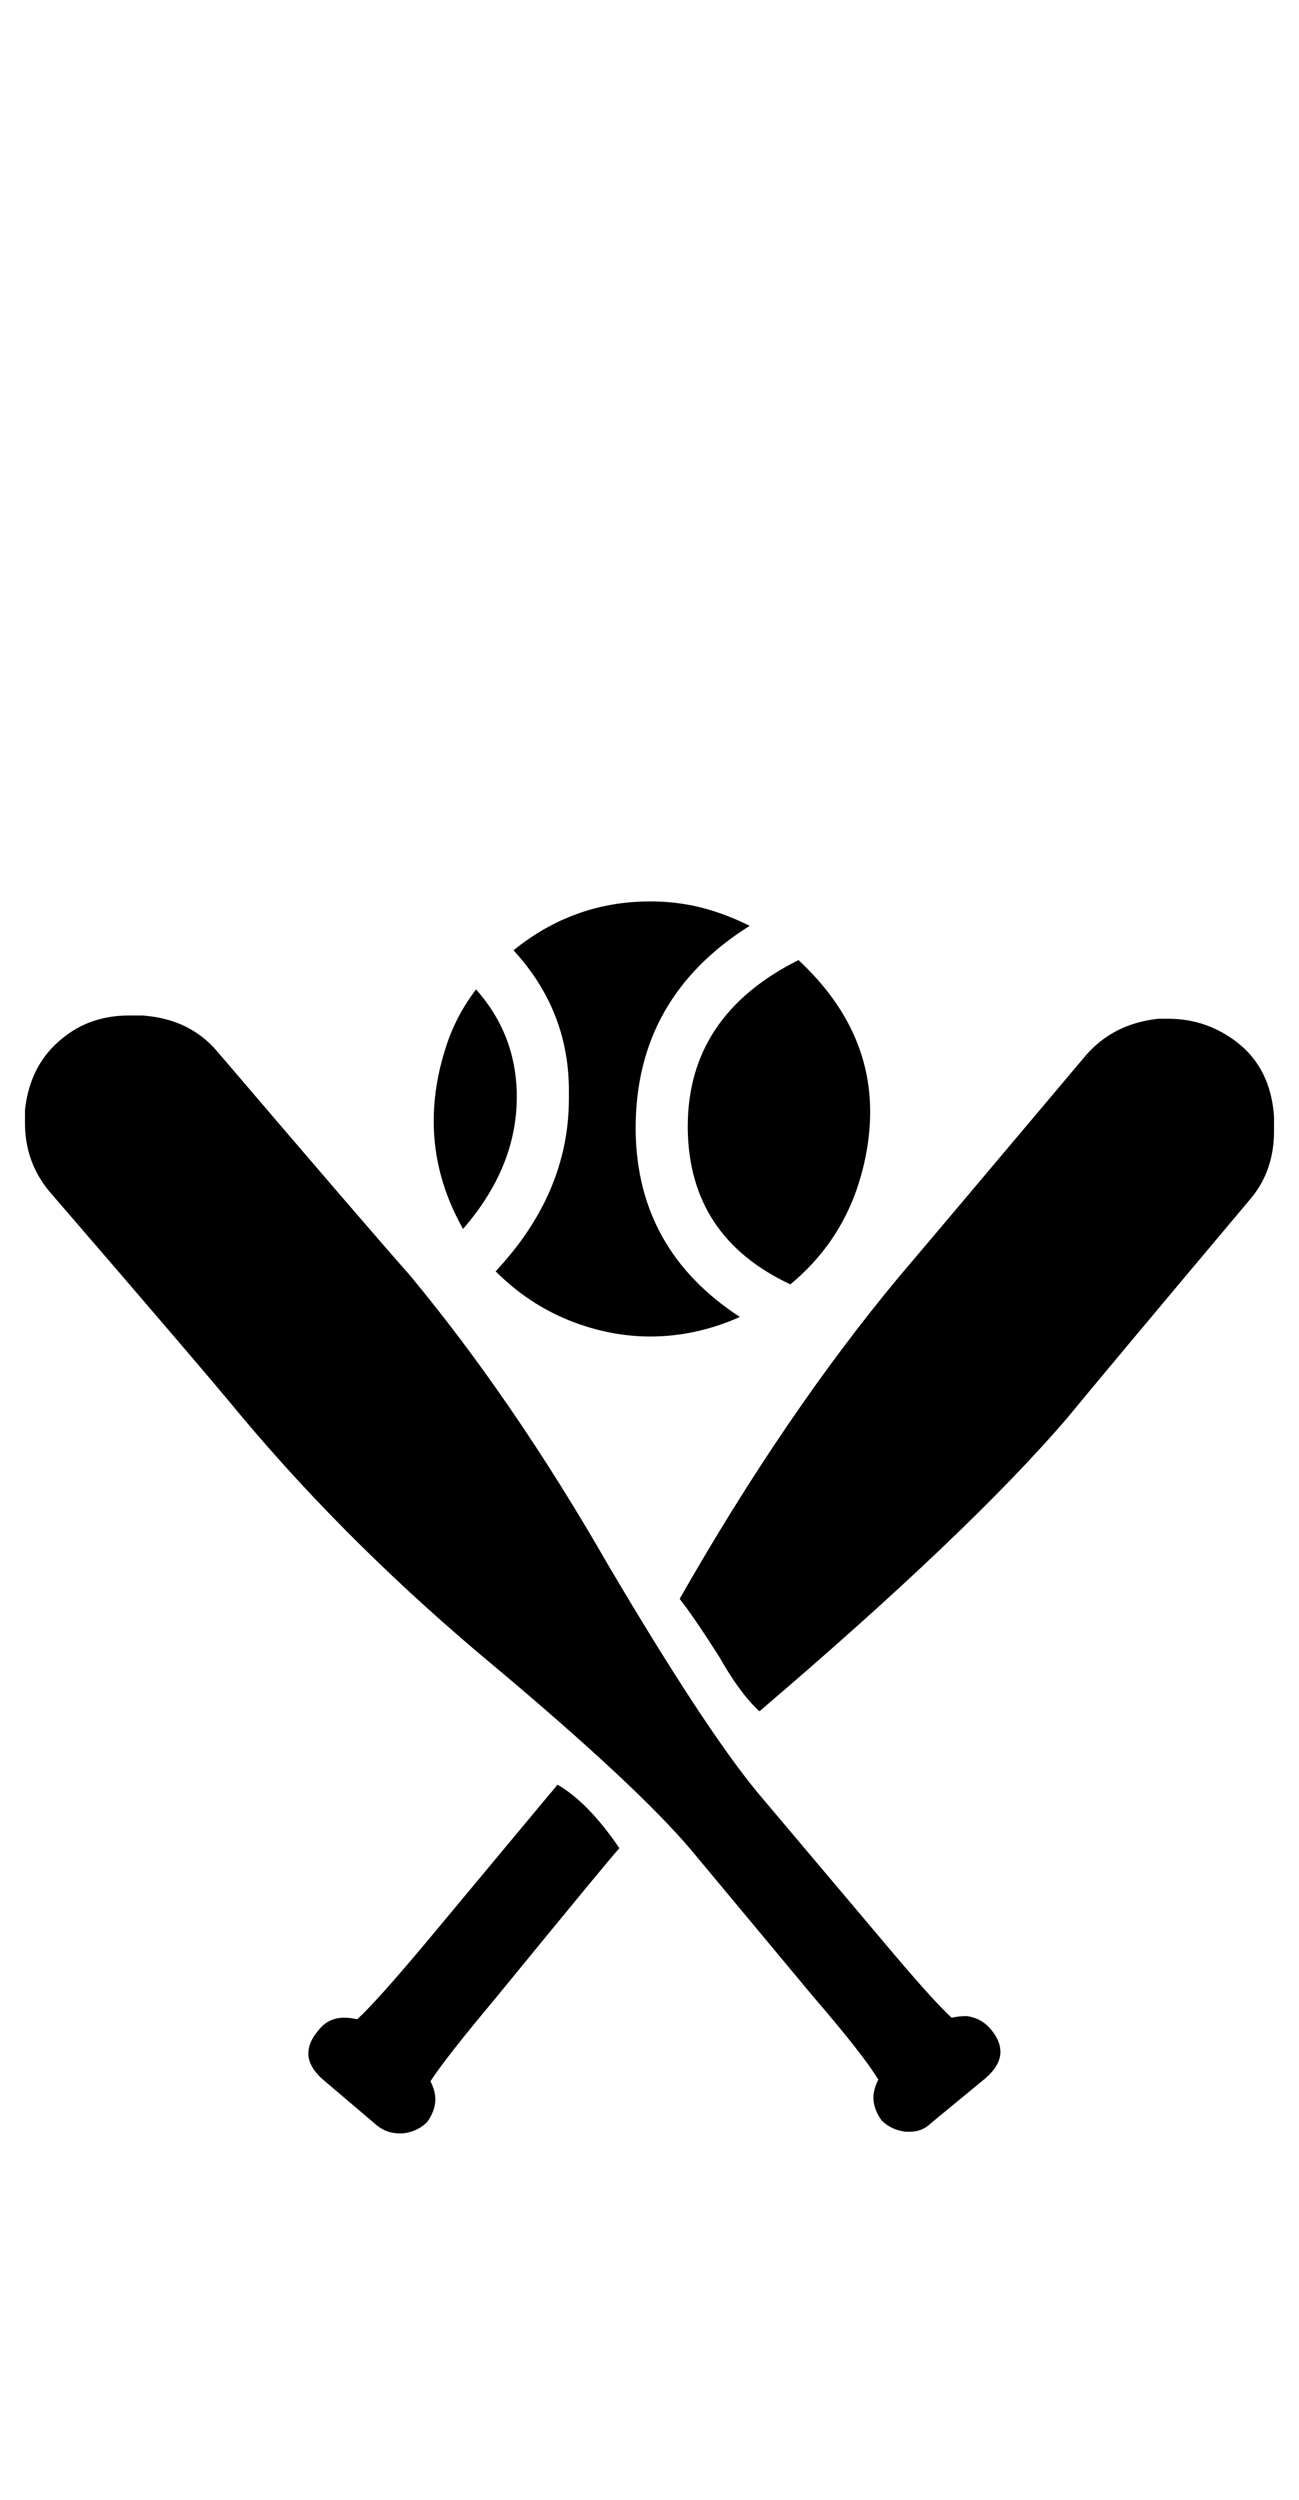 <?xml version="1.0" standalone="no"?>
<!DOCTYPE svg PUBLIC "-//W3C//DTD SVG 1.1//EN" "http://www.w3.org/Graphics/SVG/1.1/DTD/svg11.dtd" >
<svg xmlns="http://www.w3.org/2000/svg" xmlns:xlink="http://www.w3.org/1999/xlink" version="1.1" viewBox="-10 0 520 1000">
   <path fill="currentColor"
d="M196.871 436.855v1.957q0 28.031 -21.513 52.803q-11.733 -20.861 -11.733 -43.025q0 -14.342 4.562 -28.684q3.912 -13.037 12.387 -24.119q15.645 17.602 16.297 41.068zM188.396 508.564q29.335 -31.291 29.335 -69.1v-3.26
q0 -31.943 -22.164 -56.062q24.12 -19.557 54.759 -19.557q14.342 0 27.379 4.562q5.867 1.955 12.387 5.215q-45.633 28.684 -45.633 80.834v1.305q0.652 47.588 41.721 74.314q-17.601 7.824 -35.853 7.824
q-13.69 0 -27.38 -4.564q-19.557 -6.518 -34.55 -21.512zM265.319 451.85v-1.303q0 -44.33 44.329 -66.494q28.683 26.729 28.683 60.627q0 14.992 -5.215 30.639q-7.822 22.816 -26.727 38.461q-40.417 -18.904 -41.069 -61.93z
M376.793 806.479q5.867 0.652 9.778 5.215t3.911 9.127q0 5.215 -5.867 10.43l-22.164 18.254q-3.26 3.258 -8.475 3.258h-1.304q-5.867 -0.65 -9.778 -4.562q-3.26 -4.562 -3.26 -9.127q0 -3.26 1.956 -7.17
q-5.867 -9.779 -26.076 -33.246l-48.892 -58.67q-21.512 -25.424 -78.227 -73.012q-57.366 -47.59 -101.695 -100.393q-14.993 -18.252 -76.923 -89.961q-9.778 -11.734 -9.778 -27.379v-5.215q1.956 -18.254 14.993 -28.684
q11.083 -9.127 26.727 -9.127h5.216q18.904 1.305 29.986 14.342q61.278 71.709 76.924 89.309q41.721 50.197 79.53 116.037q38.462 65.189 59.974 91.266l49.544 58.67q20.209 24.119 28.031 31.291q3.26 -0.652 5.867 -0.652z
M500 446.635v5.867q0 15.645 -9.126 26.727q-58.671 69.754 -73.664 88.006q-39.113 45.633 -123.207 117.34q-7.823 -7.17 -16.298 -22.164q-10.43 -16.297 -15.645 -22.816q42.372 -74.314 88.005 -129.074q14.993 -17.602 74.315 -88.004
q11.082 -13.039 29.335 -14.994h3.911q15.646 0 28.031 9.777q13.038 10.432 14.342 29.336zM213.168 713.91q12.387 7.17 24.773 25.424q-2.607 2.607 -49.544 59.973q-20.209 24.121 -26.075 33.248q1.955 3.91 1.955 7.17
q0 4.562 -3.26 9.127q-3.911 3.91 -9.778 4.562h-1.304q-5.215 0 -9.126 -3.26l-21.513 -18.252q-5.867 -5.215 -5.867 -10.43q0 -4.564 3.912 -9.127q3.911 -5.215 10.43 -5.215q2.607 0 5.215 0.65
q7.823 -7.17 28.031 -31.289l48.893 -58.672q0.651 -0.65 3.259 -3.91z" />
</svg>
